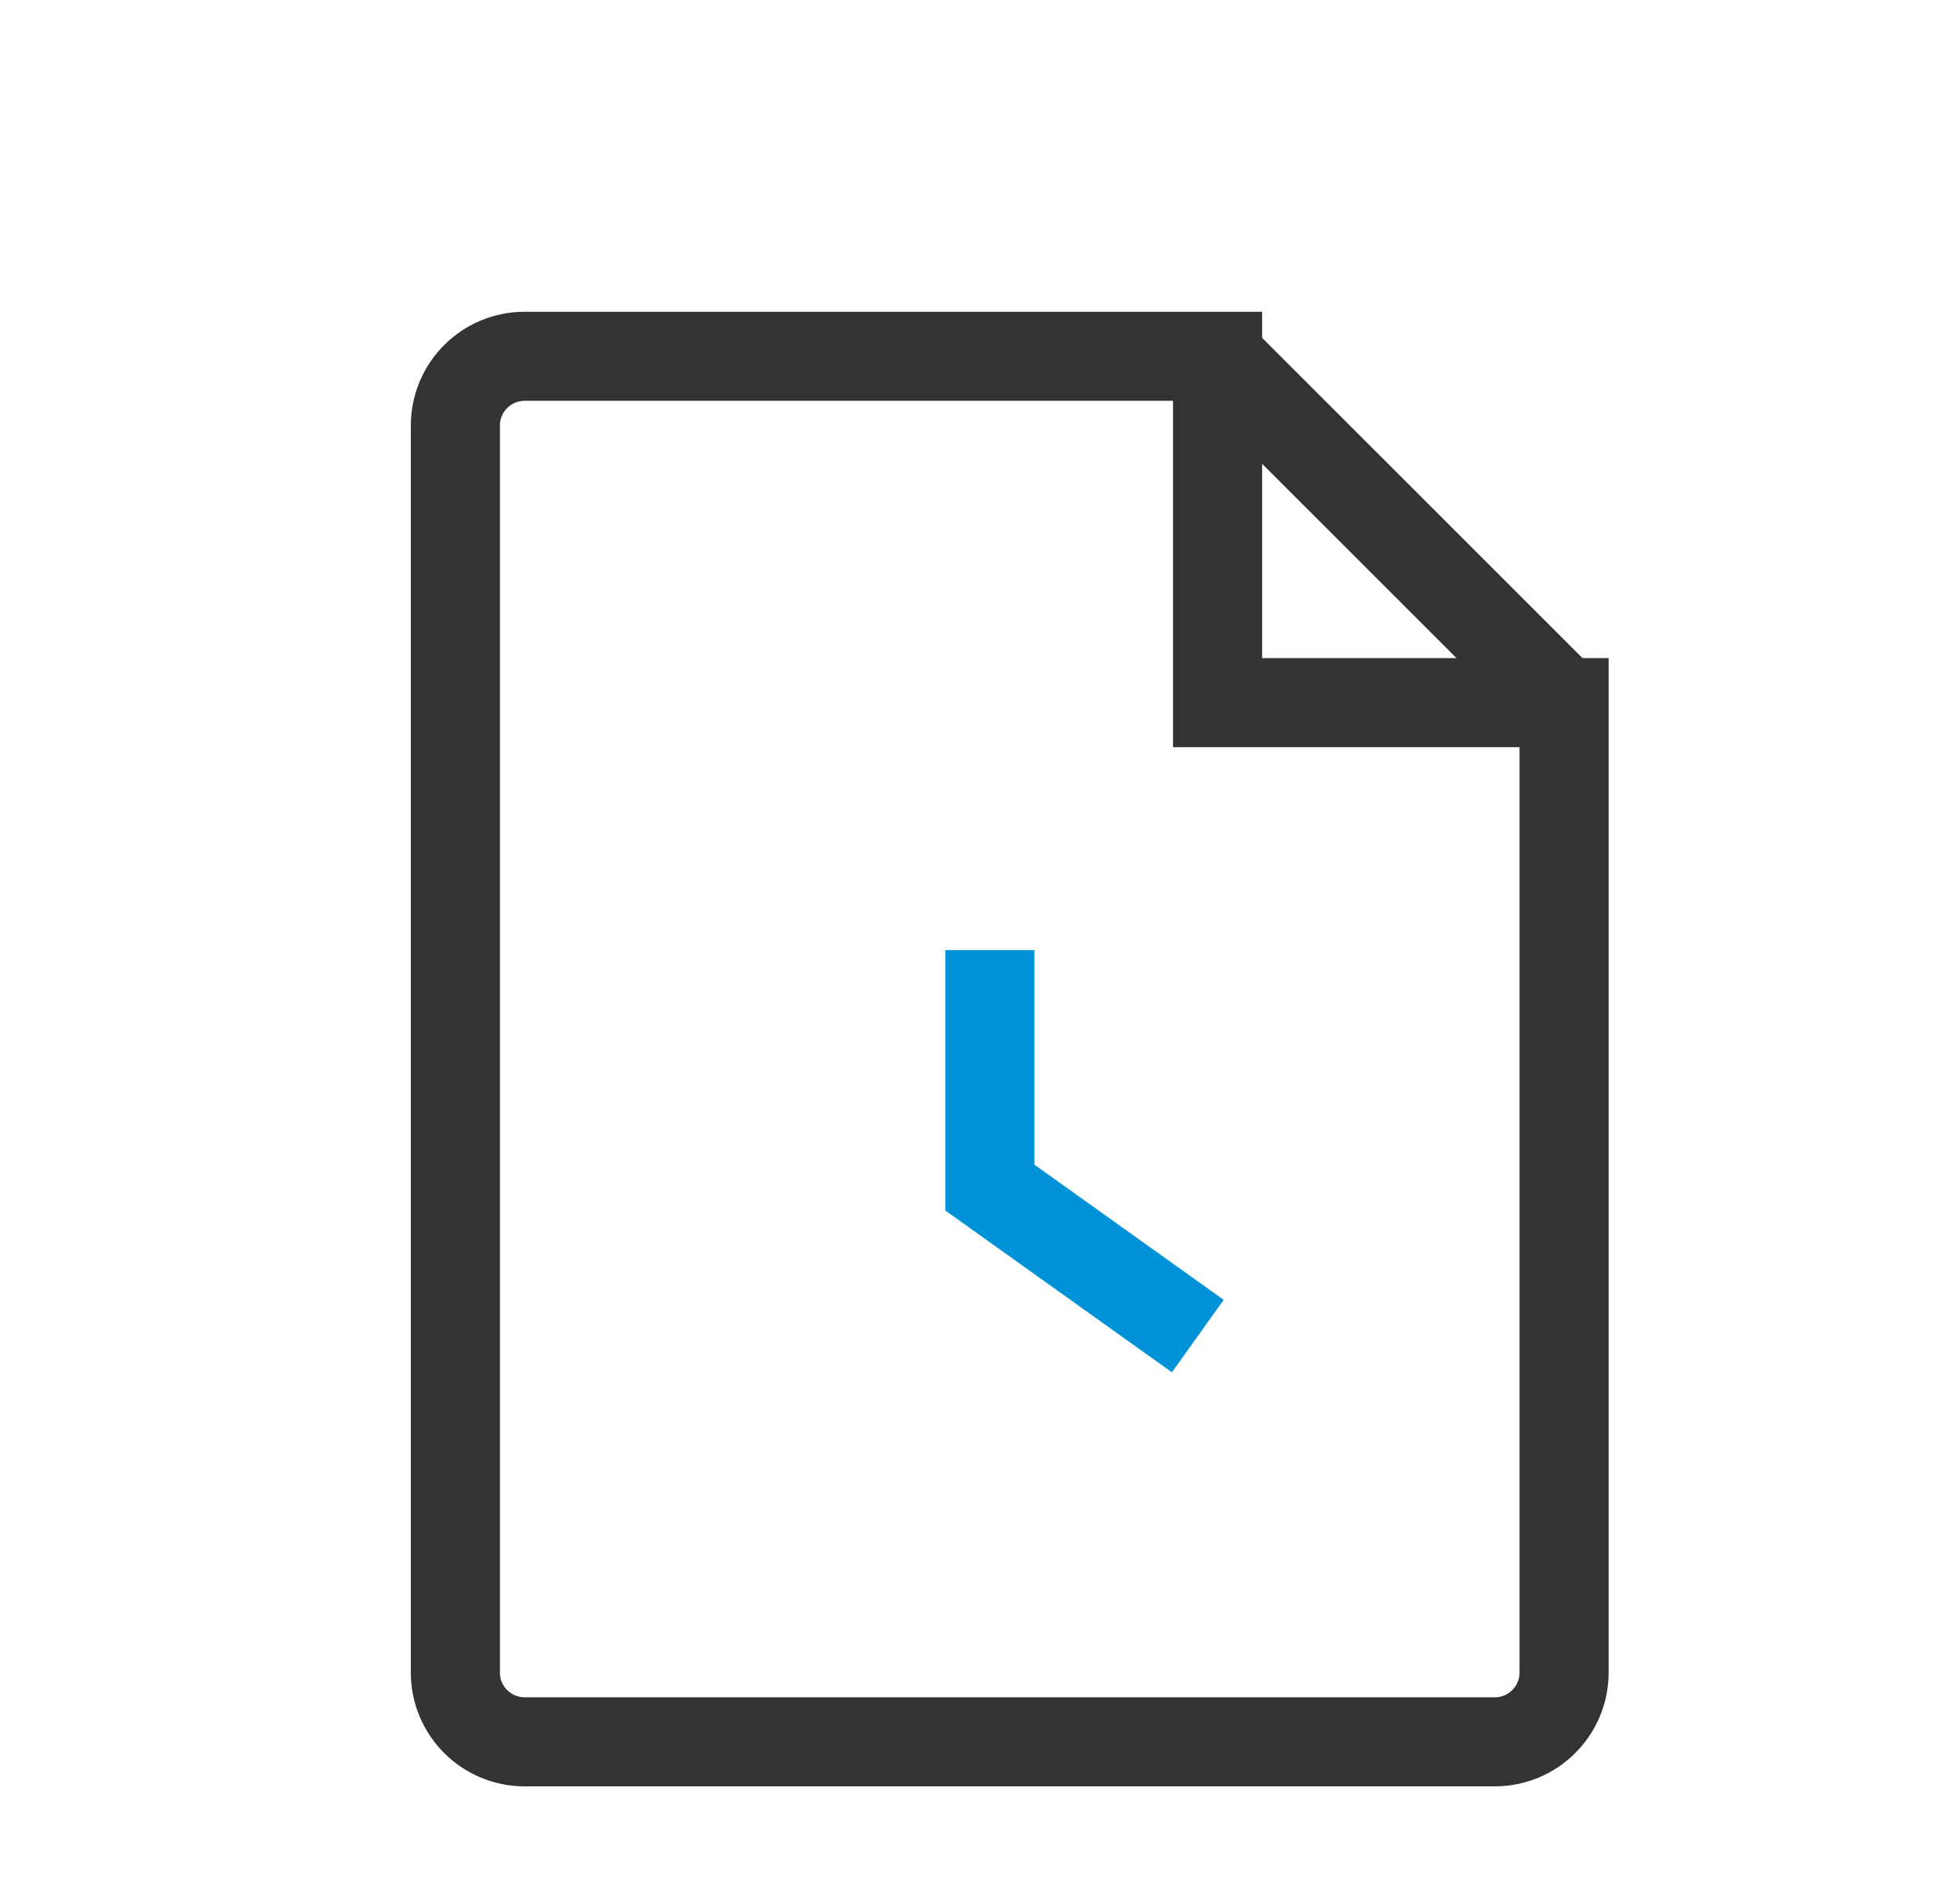<?xml version="1.0" encoding="UTF-8"?>
<svg width="33px" height="32px" viewBox="0 0 33 32" version="1.1" xmlns="http://www.w3.org/2000/svg" xmlns:xlink="http://www.w3.org/1999/xlink">
    <title>切片</title>
    <g id="页面-1" stroke="none" stroke-width="1" fill="none" fill-rule="evenodd">
        <g id="订单详情-待预约" transform="translate(-146, -110)" stroke-width="1.5">
            <g id="more_order_1" transform="translate(146.667, 110)">
                <g id="图标／订单／order_1-(1)" transform="translate(7, 6)">
                    <path d="M1.167,23.333 L17.5,23.333 C18.144,23.333 18.667,22.811 18.667,22.167 L18.667,5.833 L12.833,5.833 L12.833,0 L1.167,0 C0.522,0 0,0.522 0,1.167 L0,22.167 C0,22.811 0.522,23.333 1.167,23.333 Z" id="路径" stroke="#333333"></path>
                    <line x1="12.833" y1="0" x2="18.667" y2="5.833" id="路径" stroke="#333333"></line>
                    <polyline id="路径-46" stroke="#0092D8" points="9 10 9 14 12.5 16.5"></polyline>
                </g>
            </g>
        </g>
    </g>
</svg>